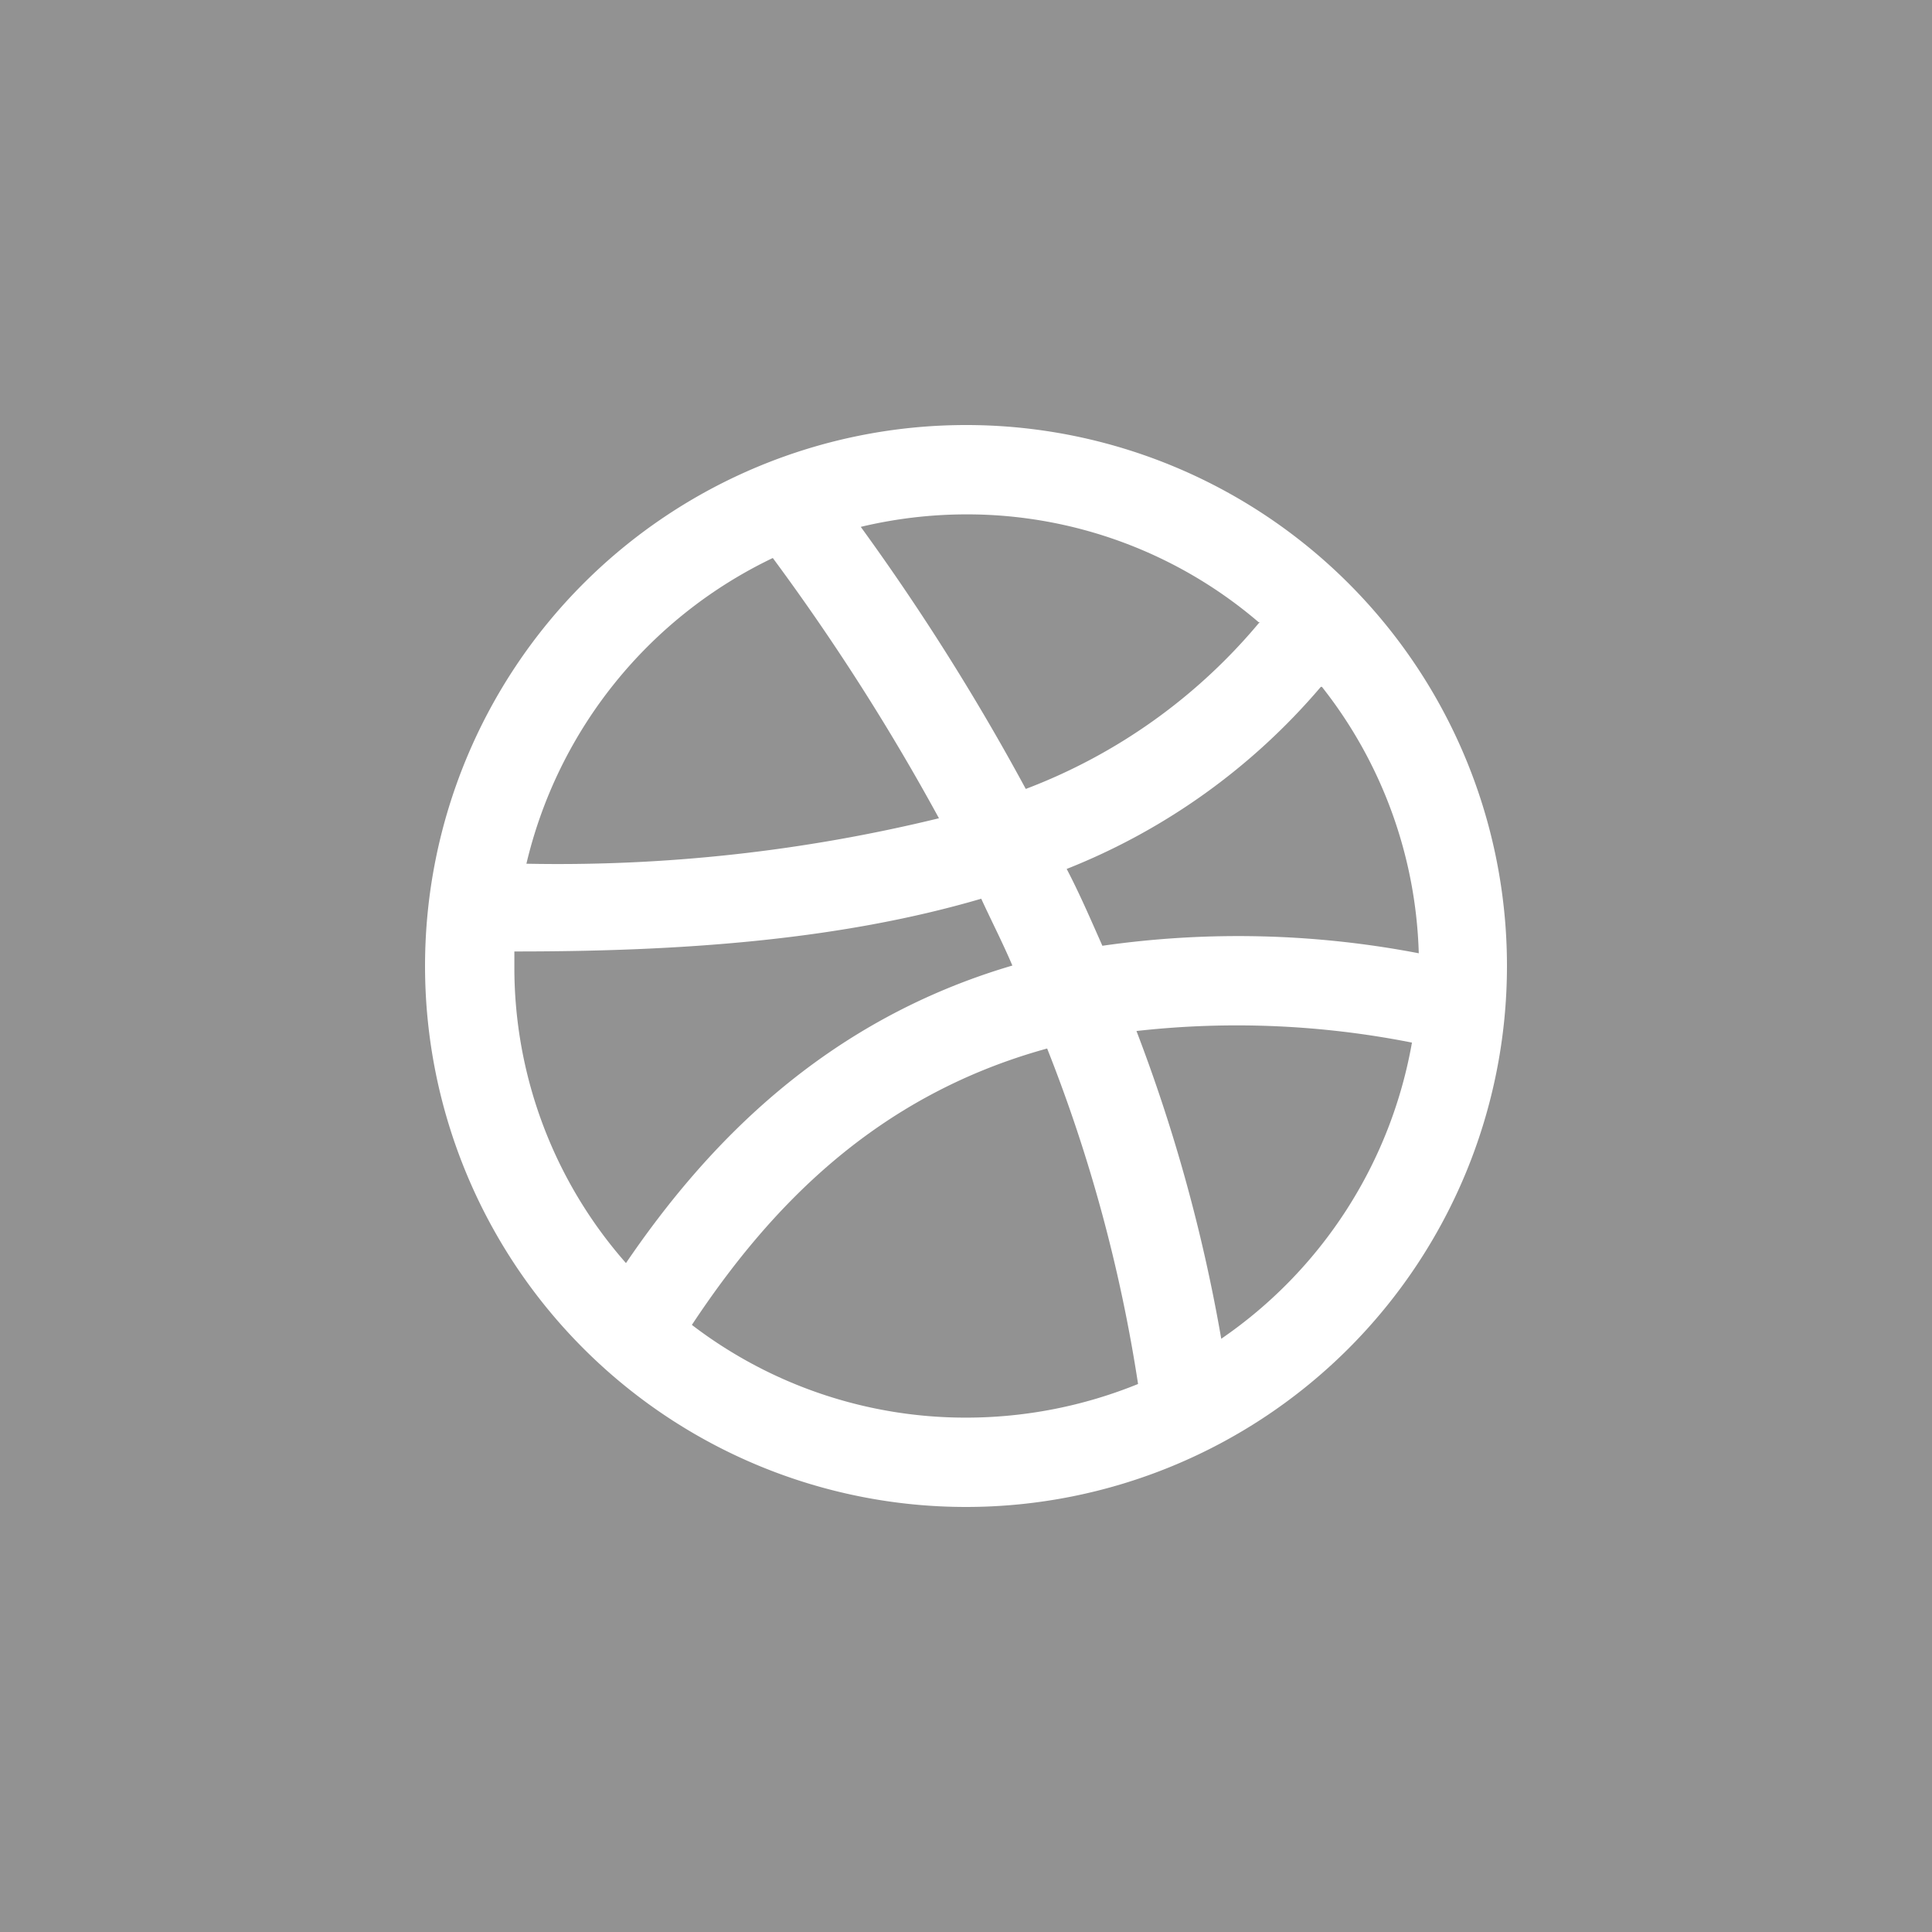 <svg xmlns="http://www.w3.org/2000/svg" viewBox="0 0 85 85"><defs><style>.cls-1{fill:#929292;}.cls-2{fill:#fff;}</style></defs><title>Dribbble </title><g id="Square_Grey" data-name="Square Grey"><g id="Dribbble"><rect id="back" class="cls-1" width="85" height="85"/><path id="dribble" class="cls-2" d="M53.73,58.9A72.39,72.39,0,0,0,50,45.36a39.58,39.58,0,0,1,12.12.51A20,20,0,0,1,53.73,58.9Zm-23.29-.61c3.35-5.06,8-10.06,15.63-12.16a67.83,67.83,0,0,1,4,14.76,20.11,20.11,0,0,1-7.58,1.48A19.81,19.81,0,0,1,30.44,58.29ZM22.63,42.5v-.64h.12c7.08,0,14.12-.47,20.42-2.32.46,1,.94,1.93,1.37,2.94-8.29,2.44-13.46,7.89-17,13.09A19.67,19.67,0,0,1,22.63,42.5ZM34,24.55A98.58,98.58,0,0,1,41.31,36a70.63,70.63,0,0,1-18.15,2A20,20,0,0,1,34,24.55Zm21.42,2.82a24.85,24.85,0,0,1-10.29,7.34,102.83,102.83,0,0,0-7.26-11.53,20.11,20.11,0,0,1,4.68-.55A19.73,19.73,0,0,1,55.37,27.37Zm2.74,2.85a19.81,19.81,0,0,1,4.26,11.72,42.1,42.1,0,0,0-13.92-.33c-.51-1.15-1-2.29-1.57-3.38A28.41,28.41,0,0,0,58.11,30.22ZM42.5,18.7A23.8,23.8,0,1,0,66.3,42.5,23.79,23.79,0,0,0,42.5,18.7Z"/></g></g></svg>